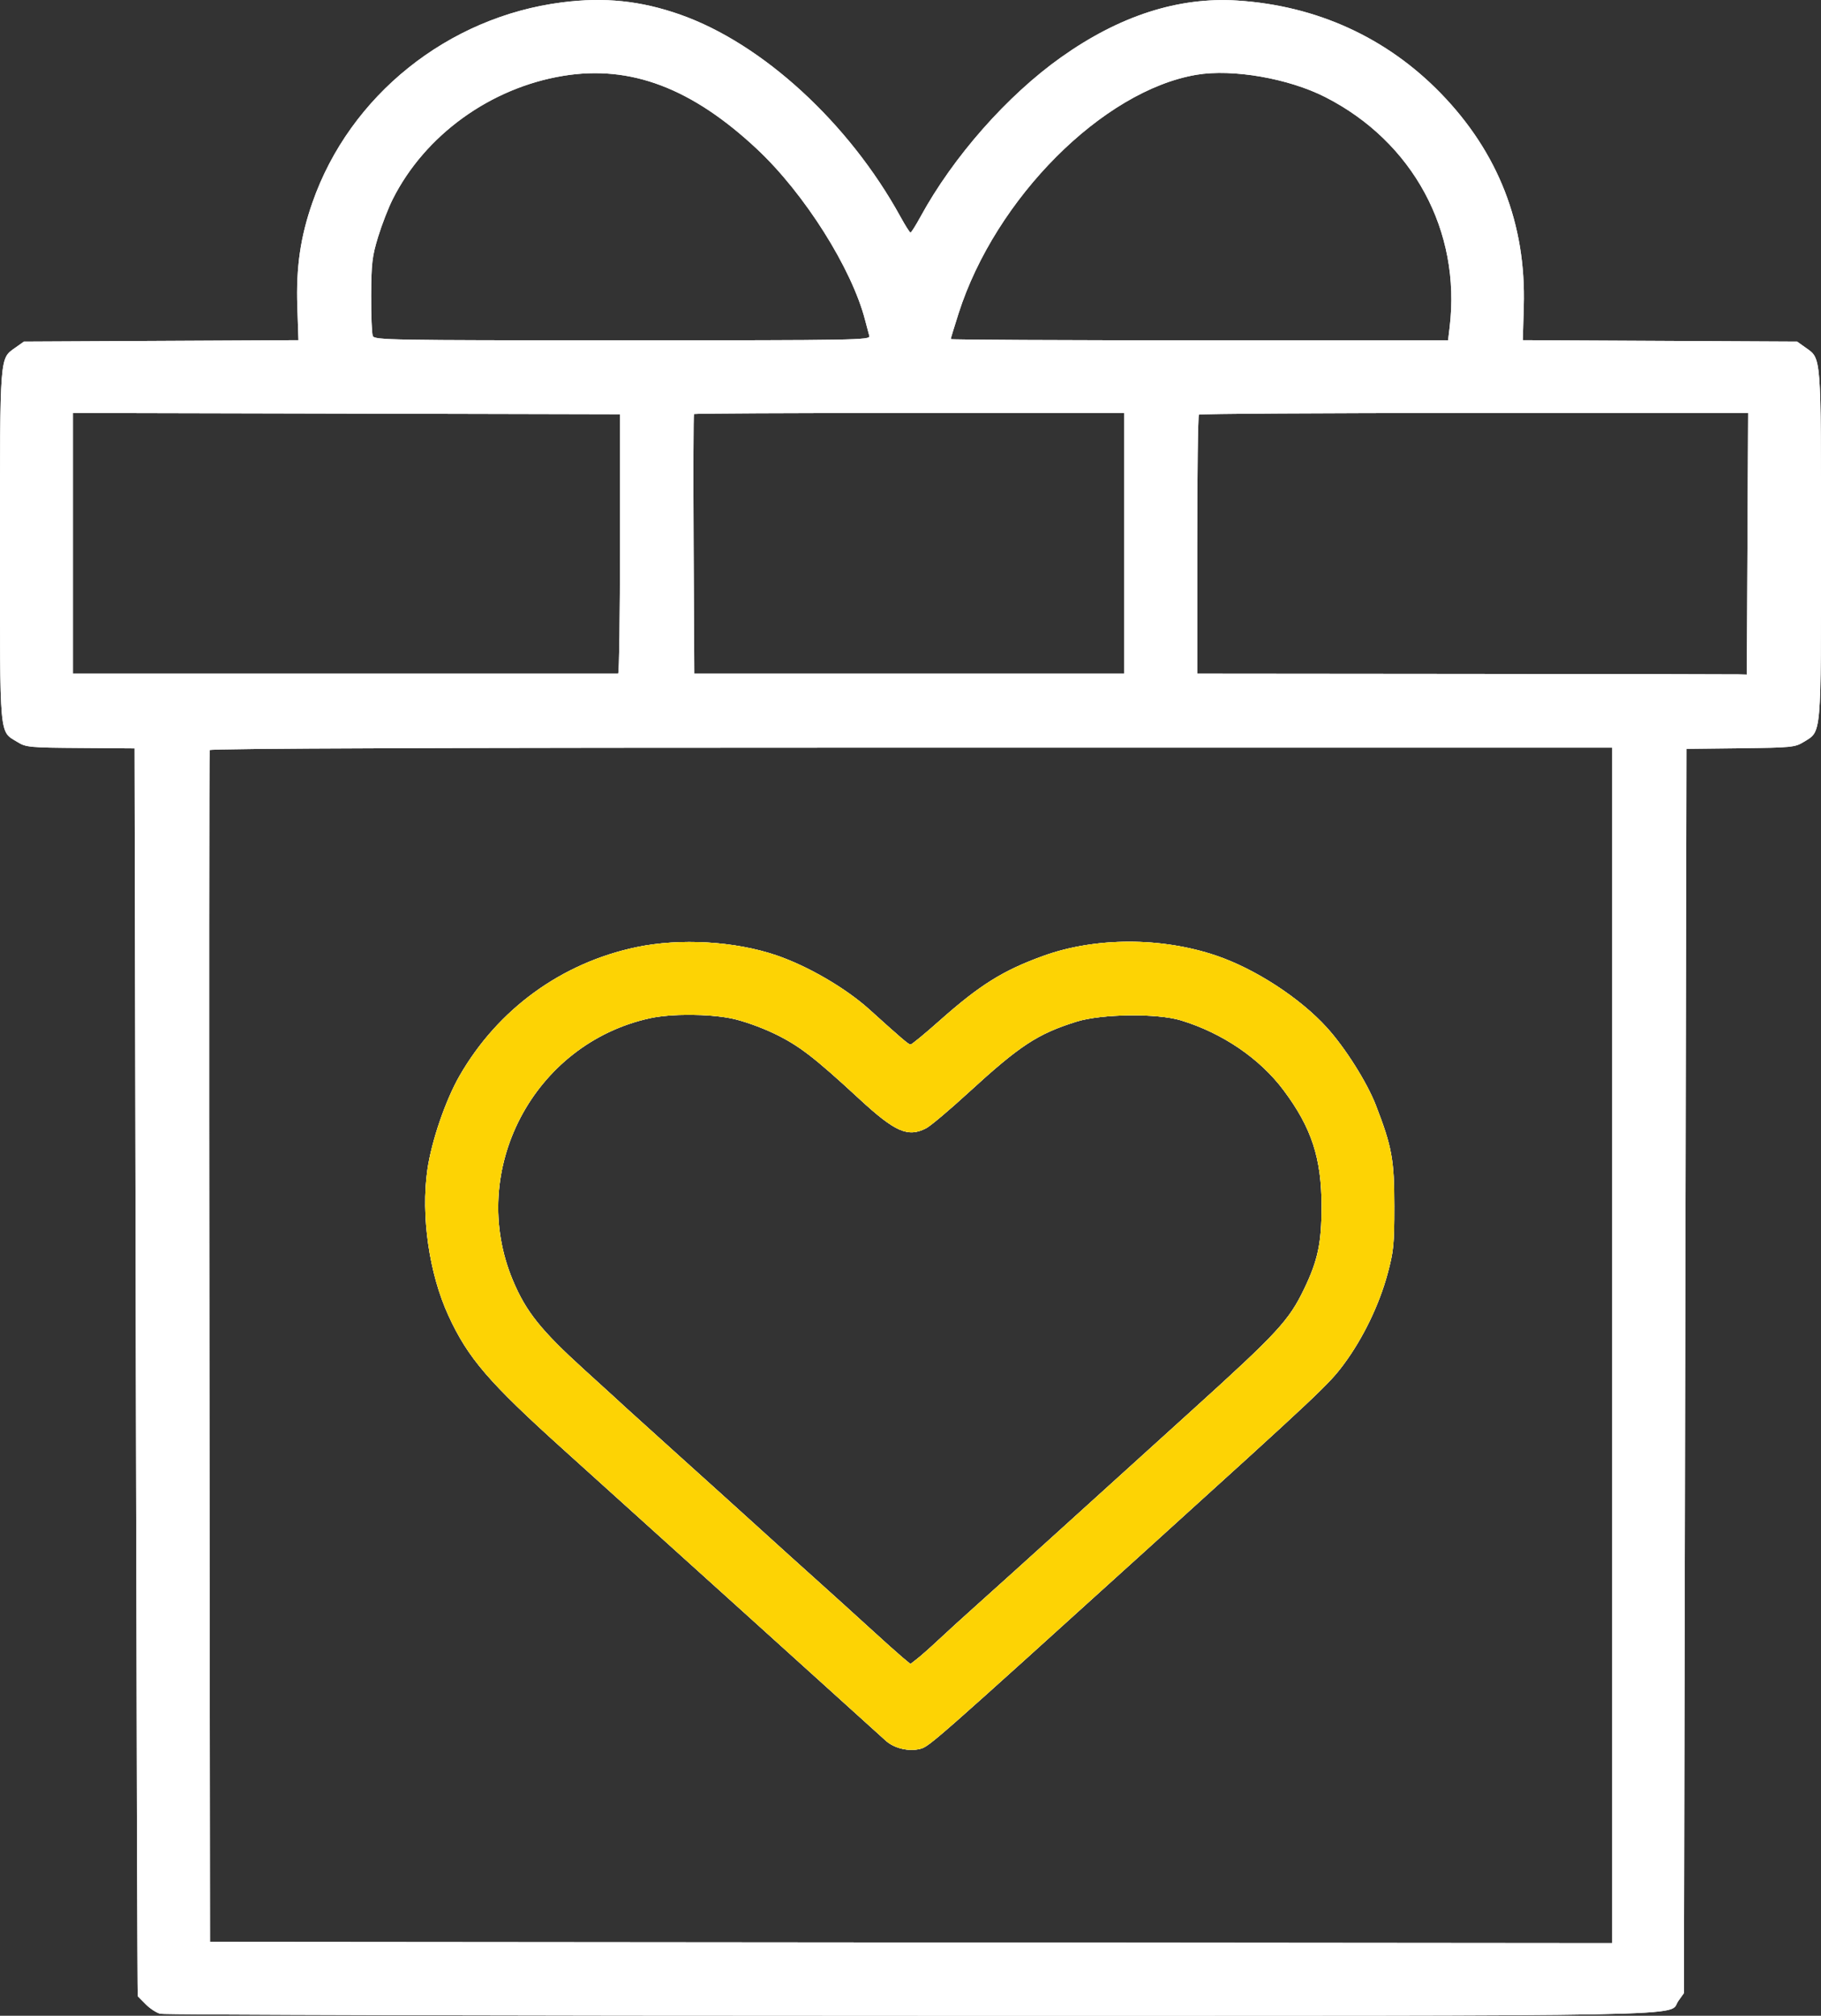 <svg width="75" height="83" viewBox="0 0 75 83" fill="none" xmlns="http://www.w3.org/2000/svg">
<rect x="0" y="0" width="75" height="83" fill="#333333" stroke="none"/>
<path fill-rule="evenodd" clip-rule="evenodd" d="M23.153 0.097C18.449 0.694 14.407 3.933 12.868 8.338C12.374 9.749 12.19 11.018 12.245 12.623L12.292 14.007L6.638 14.036L0.985 14.065L0.636 14.313C-0.019 14.778 0 14.524 0 22.482C0 30.559 -0.043 30.081 0.726 30.558C1.066 30.769 1.221 30.784 3.315 30.798L5.543 30.814L5.595 56.494C5.624 70.618 5.659 82.184 5.673 82.196C5.687 82.208 5.835 82.357 6.002 82.528C6.169 82.698 6.436 82.874 6.597 82.918C6.758 82.963 20.687 82.999 37.552 82.999C71.092 82.999 68.656 83.046 69.124 82.392L69.354 82.07L69.406 56.453L69.458 30.835L71.685 30.809C73.795 30.784 73.932 30.77 74.29 30.549C75.03 30.09 75 30.438 75 22.431C75 14.529 75.019 14.778 74.364 14.313L74.016 14.065L68.367 14.036L62.719 14.007L62.759 12.616C62.859 9.23 61.711 6.283 59.343 3.845C57.11 1.545 54.221 0.229 50.954 0.022C48.532 -0.131 46.112 0.649 43.705 2.357C41.483 3.933 39.255 6.46 37.908 8.931C37.714 9.286 37.531 9.576 37.5 9.576C37.469 9.576 37.285 9.286 37.09 8.931C34.968 5.065 31.402 1.793 28.014 0.601C26.389 0.03 24.9 -0.125 23.153 0.097ZM23.205 3.122C20.2 3.613 17.502 5.563 16.174 8.204C15.996 8.556 15.726 9.252 15.573 9.752C15.328 10.551 15.294 10.839 15.287 12.156C15.283 12.979 15.313 13.733 15.354 13.833C15.425 14.003 16.013 14.013 25.643 14.013C35.321 14.013 35.854 14.004 35.804 13.833C35.775 13.733 35.698 13.443 35.632 13.188C35.084 11.059 33.139 7.977 31.187 6.147C28.5 3.627 25.973 2.669 23.205 3.122ZM49.285 3.078C45.425 3.725 40.996 8.165 39.48 12.905C39.303 13.459 39.158 13.935 39.158 13.963C39.158 13.991 43.766 14.013 49.399 14.013H59.64L59.705 13.472C60.183 9.509 58.193 5.833 54.575 3.994C53.064 3.227 50.769 2.829 49.285 3.078ZM3.005 22.372V27.738H14.192C20.346 27.738 25.415 27.738 25.458 27.738C25.5 27.738 25.535 25.335 25.535 22.398V17.058L14.27 17.031L3.005 17.005V22.372ZM28.583 17.049C28.559 17.073 28.552 19.487 28.567 22.415L28.595 27.738H37.45H46.305V22.372V17.006H37.466C32.604 17.006 28.607 17.025 28.583 17.049ZM49.379 17.075C49.34 17.113 49.309 19.527 49.309 22.441V27.738L60.29 27.748C66.329 27.753 71.422 27.761 71.607 27.767L71.944 27.776L71.971 22.391L71.998 17.006H60.723C54.521 17.006 49.416 17.037 49.379 17.075ZM8.636 30.886C8.615 30.942 8.609 42.007 8.624 55.472L8.65 79.956L37.526 79.981L66.402 80.007V55.395V30.783H37.539C18.392 30.783 8.662 30.817 8.636 30.886ZM26.22 38.998C23.128 39.645 20.505 41.552 18.925 44.301C18.349 45.305 17.772 46.988 17.603 48.162C17.331 50.056 17.674 52.442 18.469 54.17C19.278 55.929 20.123 56.911 23.257 59.734C25.63 61.871 36.169 71.386 36.478 71.671C36.827 71.991 37.439 72.134 37.914 72.007C38.275 71.91 38.533 71.682 47.334 63.713C54.342 57.367 54.728 57.004 55.338 56.184C56.132 55.118 56.804 53.731 57.15 52.446C57.398 51.526 57.426 51.243 57.426 49.667C57.425 47.748 57.329 47.222 56.667 45.51C56.301 44.565 55.403 43.142 54.645 42.308C53.539 41.09 51.691 39.889 50.086 39.346C47.837 38.583 45.123 38.586 42.99 39.352C41.32 39.953 40.367 40.546 38.707 42.019C38.093 42.565 37.55 43.011 37.502 43.011C37.422 43.011 37.141 42.771 35.81 41.569C34.831 40.684 33.269 39.775 31.966 39.332C30.262 38.753 28.016 38.623 26.22 38.998ZM26.779 41.924C21.966 42.97 19.226 48.209 21.127 52.729C21.667 54.013 22.278 54.776 24.068 56.402C24.989 57.238 25.766 57.947 25.794 57.977C25.823 58.007 26.799 58.889 27.964 59.938C29.129 60.986 30.645 62.355 31.331 62.979C32.019 63.604 33.07 64.553 33.668 65.088C34.266 65.624 35.221 66.489 35.791 67.01C36.361 67.532 36.978 68.084 37.162 68.238L37.498 68.517L37.784 68.294C37.941 68.171 38.326 67.83 38.64 67.535C38.953 67.24 39.699 66.561 40.297 66.027C40.895 65.493 42.34 64.189 43.508 63.13C44.676 62.071 47.181 59.803 49.073 58.09C52.619 54.88 53.086 54.375 53.712 53.073C54.281 51.889 54.43 51.182 54.43 49.667C54.43 47.691 54.019 46.435 52.868 44.895C51.888 43.584 50.35 42.537 48.636 42.014C47.66 41.717 45.37 41.745 44.341 42.066C42.728 42.571 42.007 43.045 39.874 45C39.1 45.71 38.321 46.365 38.144 46.457C37.394 46.843 36.87 46.613 35.392 45.249C33.522 43.522 32.9 43.045 31.884 42.557C31.339 42.295 30.576 42.025 30.124 41.934C29.171 41.742 27.639 41.737 26.779 41.924Z" fill="white"/>
<path fill-rule="evenodd" clip-rule="evenodd" d="M23.153 0.097C18.449 0.694 14.407 3.933 12.868 8.338C12.374 9.749 12.19 11.018 12.245 12.623L12.292 14.007L6.638 14.036L0.985 14.065L0.636 14.313C-0.019 14.778 0 14.524 0 22.482C0 30.559 -0.043 30.081 0.726 30.558C1.066 30.769 1.221 30.784 3.315 30.798L5.543 30.814L5.595 56.494C5.624 70.618 5.659 82.184 5.673 82.196C5.687 82.208 5.835 82.357 6.002 82.528C6.169 82.698 6.436 82.874 6.597 82.918C6.758 82.963 20.687 82.999 37.552 82.999C71.092 82.999 68.656 83.046 69.124 82.392L69.354 82.07L69.406 56.453L69.458 30.835L71.685 30.809C73.795 30.784 73.932 30.77 74.29 30.549C75.03 30.09 75 30.438 75 22.431C75 14.529 75.019 14.778 74.364 14.313L74.016 14.065L68.367 14.036L62.719 14.007L62.759 12.616C62.859 9.23 61.711 6.283 59.343 3.845C57.11 1.545 54.221 0.229 50.954 0.022C48.532 -0.131 46.112 0.649 43.705 2.357C41.483 3.933 39.255 6.46 37.908 8.931C37.714 9.286 37.531 9.576 37.5 9.576C37.469 9.576 37.285 9.286 37.09 8.931C34.968 5.065 31.402 1.793 28.014 0.601C26.389 0.03 24.9 -0.125 23.153 0.097ZM23.205 3.122C20.2 3.613 17.502 5.563 16.174 8.204C15.996 8.556 15.726 9.252 15.573 9.752C15.328 10.551 15.294 10.839 15.287 12.156C15.283 12.979 15.313 13.733 15.354 13.833C15.425 14.003 16.013 14.013 25.643 14.013C35.321 14.013 35.854 14.004 35.804 13.833C35.775 13.733 35.698 13.443 35.632 13.188C35.084 11.059 33.139 7.977 31.187 6.147C28.5 3.627 25.973 2.669 23.205 3.122ZM49.285 3.078C45.425 3.725 40.996 8.165 39.48 12.905C39.303 13.459 39.158 13.935 39.158 13.963C39.158 13.991 43.766 14.013 49.399 14.013H59.64L59.705 13.472C60.183 9.509 58.193 5.833 54.575 3.994C53.064 3.227 50.769 2.829 49.285 3.078ZM3.005 22.372V27.738H14.192C20.346 27.738 25.415 27.738 25.458 27.738C25.5 27.738 25.535 25.335 25.535 22.398V17.058L14.27 17.031L3.005 17.005V22.372ZM28.583 17.049C28.559 17.073 28.552 19.487 28.567 22.415L28.595 27.738H37.45H46.305V22.372V17.006H37.466C32.604 17.006 28.607 17.025 28.583 17.049ZM49.379 17.075C49.34 17.113 49.309 19.527 49.309 22.441V27.738L60.29 27.748C66.329 27.753 71.422 27.761 71.607 27.767L71.944 27.776L71.971 22.391L71.998 17.006H60.723C54.521 17.006 49.416 17.037 49.379 17.075ZM8.636 30.886C8.615 30.942 8.609 42.007 8.624 55.472L8.65 79.956L37.526 79.981L66.402 80.007V55.395V30.783H37.539C18.392 30.783 8.662 30.817 8.636 30.886ZM26.22 38.998C23.128 39.645 20.505 41.552 18.925 44.301C18.349 45.305 17.772 46.988 17.603 48.162C17.331 50.056 17.674 52.442 18.469 54.17C19.278 55.929 20.123 56.911 23.257 59.734C25.63 61.871 36.169 71.386 36.478 71.671C36.827 71.991 37.439 72.134 37.914 72.007C38.275 71.91 38.533 71.682 47.334 63.713C54.342 57.367 54.728 57.004 55.338 56.184C56.132 55.118 56.804 53.731 57.15 52.446C57.398 51.526 57.426 51.243 57.426 49.667C57.425 47.748 57.329 47.222 56.667 45.51C56.301 44.565 55.403 43.142 54.645 42.308C53.539 41.09 51.691 39.889 50.086 39.346C47.837 38.583 45.123 38.586 42.99 39.352C41.32 39.953 40.367 40.546 38.707 42.019C38.093 42.565 37.55 43.011 37.502 43.011C37.422 43.011 37.141 42.771 35.81 41.569C34.831 40.684 33.269 39.775 31.966 39.332C30.262 38.753 28.016 38.623 26.22 38.998ZM26.779 41.924C21.966 42.97 19.226 48.209 21.127 52.729C21.667 54.013 22.278 54.776 24.068 56.402C24.989 57.238 25.766 57.947 25.794 57.977C25.823 58.007 26.799 58.889 27.964 59.938C29.129 60.986 30.645 62.355 31.331 62.979C32.019 63.604 33.07 64.553 33.668 65.088C34.266 65.624 35.221 66.489 35.791 67.01C36.361 67.532 36.978 68.084 37.162 68.238L37.498 68.517L37.784 68.294C37.941 68.171 38.326 67.83 38.64 67.535C38.953 67.24 39.699 66.561 40.297 66.027C40.895 65.493 42.34 64.189 43.508 63.13C44.676 62.071 47.181 59.803 49.073 58.09C52.619 54.88 53.086 54.375 53.712 53.073C54.281 51.889 54.43 51.182 54.43 49.667C54.43 47.691 54.019 46.435 52.868 44.895C51.888 43.584 50.35 42.537 48.636 42.014C47.66 41.717 45.37 41.745 44.341 42.066C42.728 42.571 42.007 43.045 39.874 45C39.1 45.71 38.321 46.365 38.144 46.457C37.394 46.843 36.87 46.613 35.392 45.249C33.522 43.522 32.9 43.045 31.884 42.557C31.339 42.295 30.576 42.025 30.124 41.934C29.171 41.742 27.639 41.737 26.779 41.924Z" fill="white"/>
<path fill-rule="evenodd" clip-rule="evenodd" d="M26.22 38.998C23.128 39.645 20.505 41.552 18.925 44.301C18.349 45.305 17.772 46.988 17.603 48.162C17.331 50.056 17.674 52.442 18.469 54.17C19.278 55.929 20.123 56.911 23.257 59.734C25.63 61.871 36.169 71.386 36.478 71.671C36.827 71.991 37.439 72.134 37.914 72.007C38.275 71.91 38.533 71.682 47.334 63.713C54.342 57.367 54.728 57.004 55.338 56.184C56.132 55.118 56.804 53.731 57.15 52.446C57.398 51.526 57.426 51.243 57.426 49.667C57.425 47.748 57.329 47.222 56.667 45.51C56.301 44.565 55.403 43.142 54.645 42.308C53.539 41.09 51.691 39.889 50.086 39.346C47.837 38.583 45.123 38.586 42.99 39.352C41.32 39.953 40.367 40.546 38.707 42.019C38.093 42.565 37.55 43.011 37.502 43.011C37.422 43.011 37.141 42.771 35.81 41.569C34.831 40.684 33.269 39.775 31.966 39.332C30.262 38.753 28.016 38.623 26.22 38.998ZM26.779 41.924C21.966 42.97 19.226 48.209 21.127 52.729C21.667 54.013 22.278 54.776 24.068 56.402C24.989 57.238 25.766 57.947 25.794 57.977C25.823 58.007 26.799 58.889 27.964 59.938C29.129 60.986 30.645 62.355 31.331 62.979C32.019 63.604 33.07 64.553 33.668 65.088C34.266 65.624 35.221 66.489 35.791 67.01C36.361 67.532 36.978 68.084 37.162 68.238L37.498 68.517L37.784 68.294C37.941 68.171 38.326 67.83 38.64 67.535C38.953 67.24 39.699 66.561 40.297 66.027C40.895 65.493 42.34 64.189 43.508 63.13C44.676 62.071 47.181 59.803 49.073 58.09C52.619 54.88 53.086 54.375 53.712 53.073C54.281 51.889 54.43 51.182 54.43 49.667C54.43 47.691 54.019 46.435 52.868 44.895C51.888 43.584 50.35 42.537 48.636 42.014C47.66 41.717 45.37 41.745 44.341 42.066C42.728 42.571 42.007 43.045 39.874 45C39.1 45.71 38.321 46.366 38.144 46.457C37.394 46.843 36.87 46.613 35.392 45.249C33.522 43.522 32.9 43.045 31.884 42.557C31.339 42.295 30.576 42.025 30.124 41.934C29.171 41.742 27.639 41.737 26.779 41.924Z" fill="#FDD304"/>
</svg>
